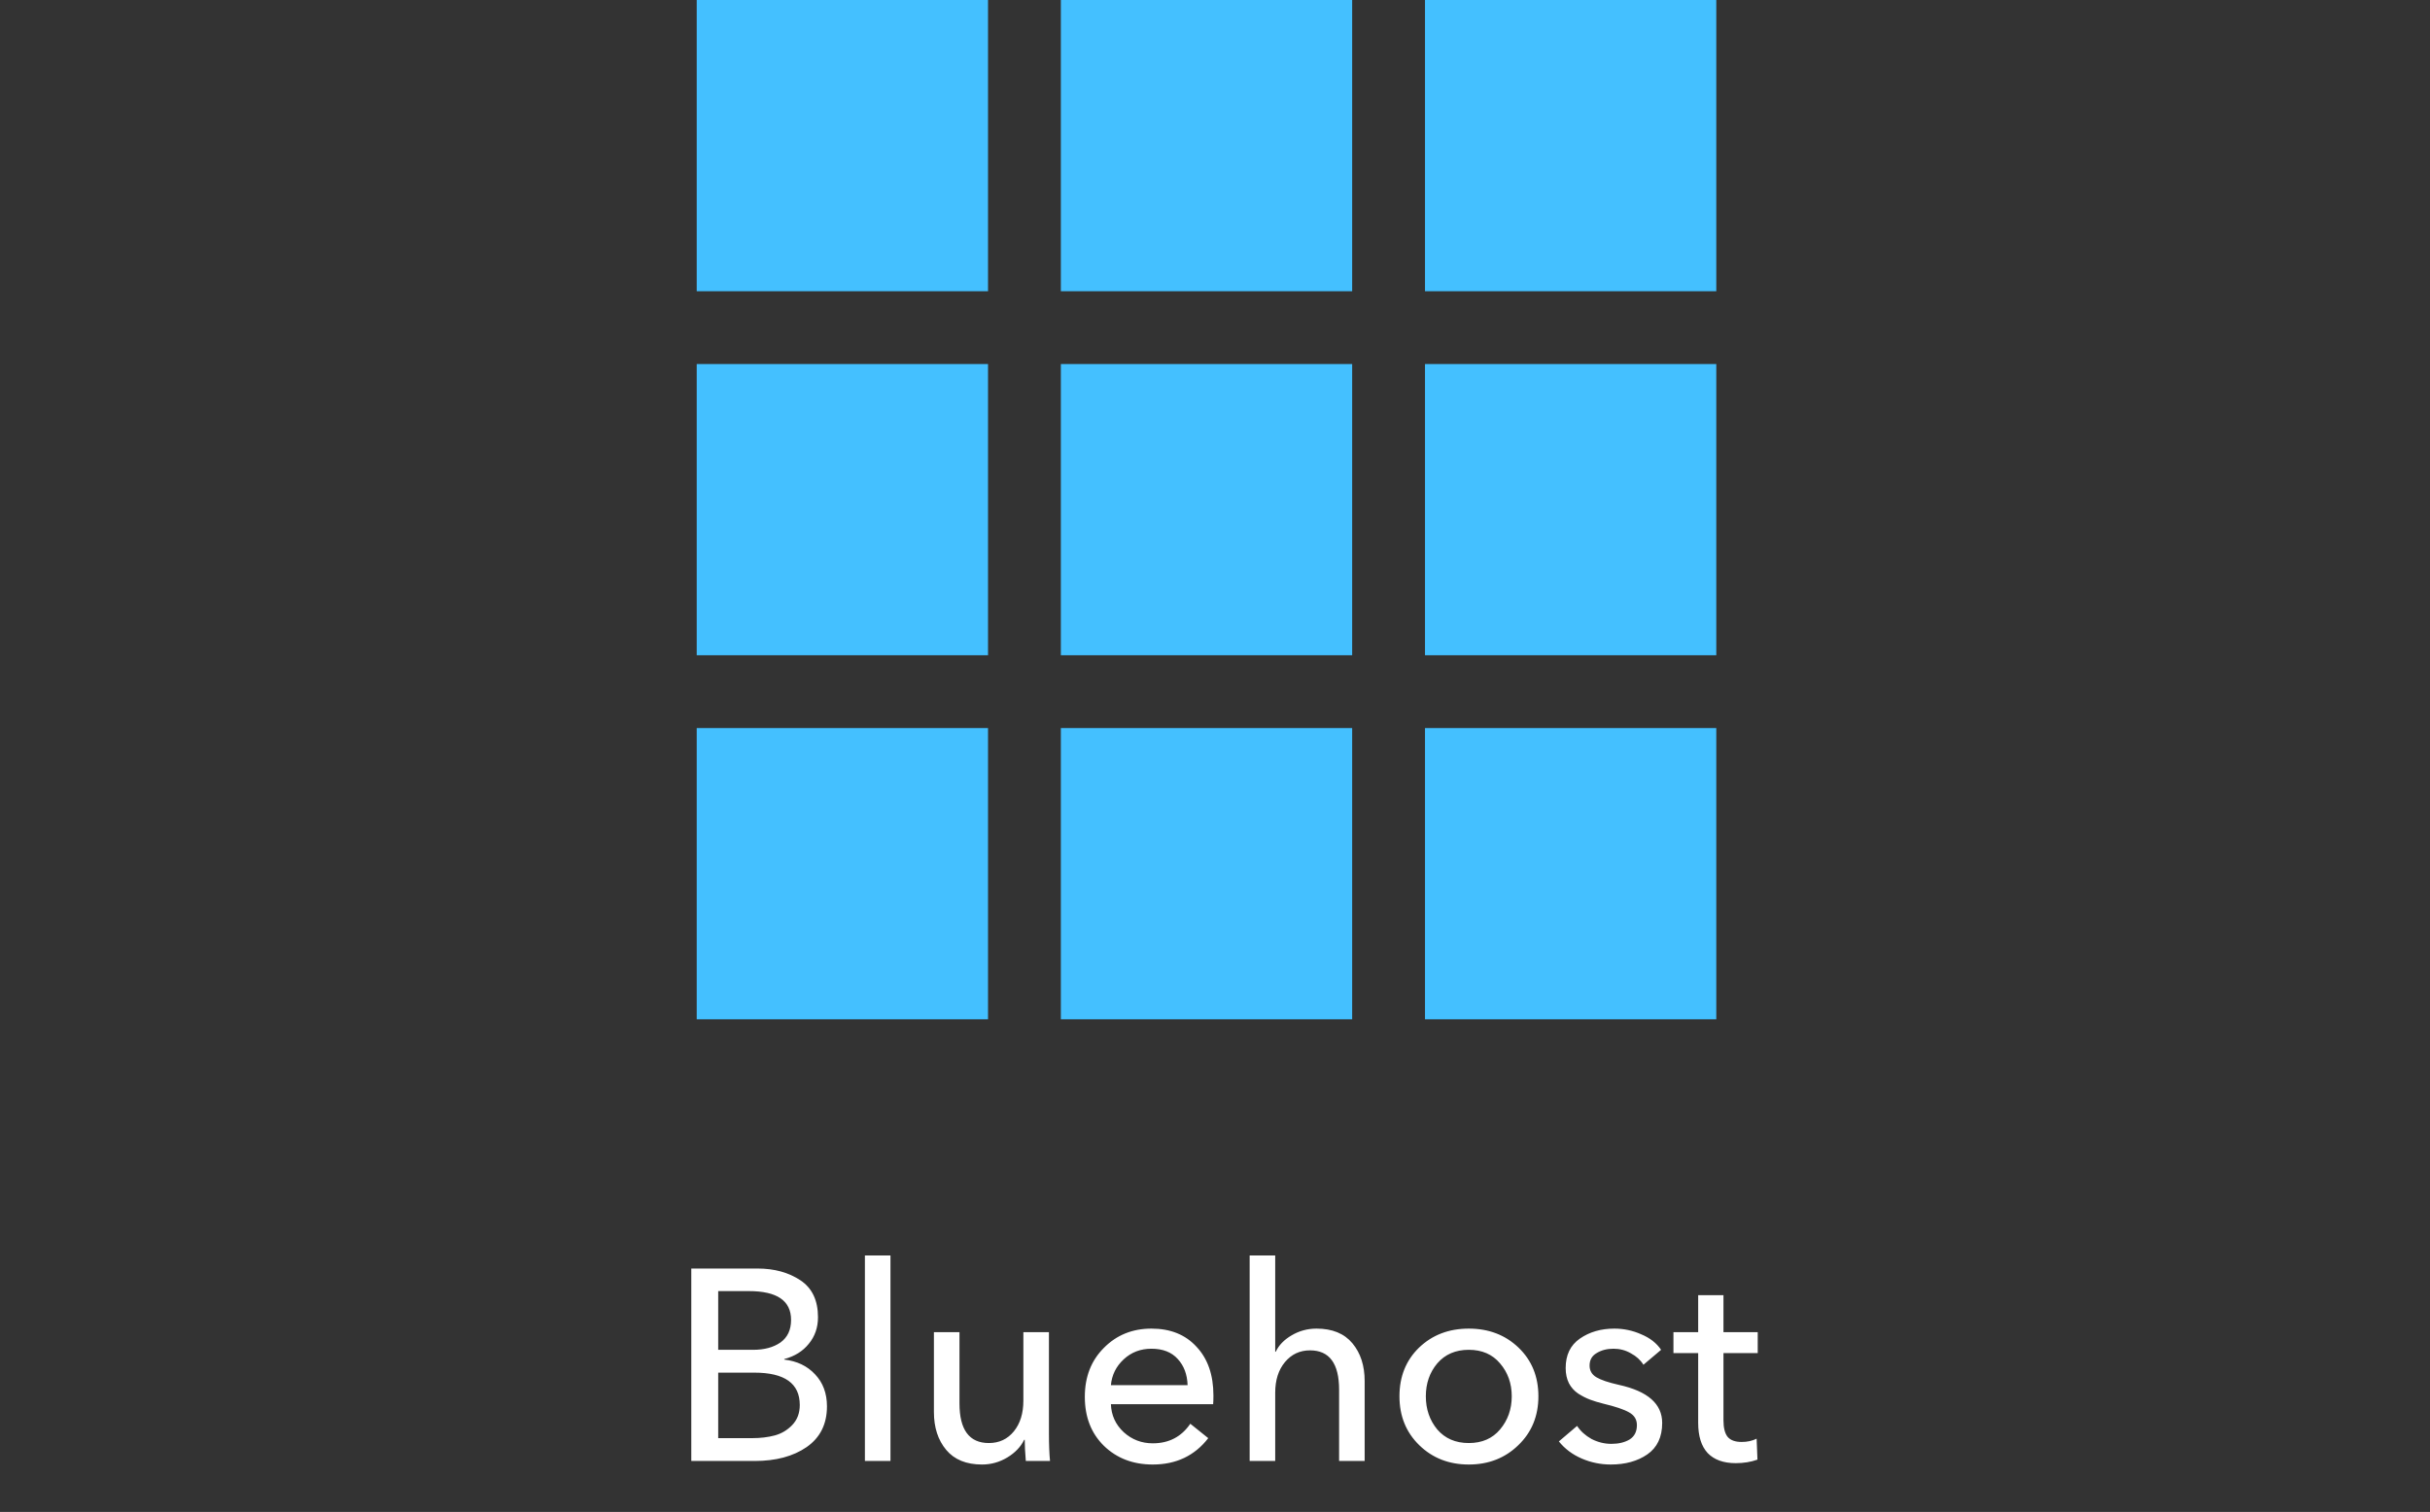 <svg width="143" height="89" viewBox="0 0 143 89" fill="none" xmlns="http://www.w3.org/2000/svg">
<rect x="0" y="0" width="143" height="89" fill="#333333" stroke="none"/>
<rect x="41" width="17.143" height="17.143" fill="#44C0FF"/>
<rect x="62.429" width="17.143" height="17.143" fill="#44C0FF"/>
<rect x="83.857" width="17.143" height="17.143" fill="#44C0FF"/>
<rect x="41" y="21.429" width="17.143" height="17.143" fill="#44C0FF"/>
<rect x="62.429" y="21.429" width="17.143" height="17.143" fill="#44C0FF"/>
<rect x="83.857" y="21.429" width="17.143" height="17.143" fill="#44C0FF"/>
<rect x="41" y="42.857" width="17.143" height="17.143" fill="#44C0FF"/>
<rect x="62.429" y="42.857" width="17.143" height="17.143" fill="#44C0FF"/>
<rect x="83.857" y="42.857" width="17.143" height="17.143" fill="#44C0FF"/>
<path d="M40.681 86V74.672H44.585C45.566 74.672 46.403 74.901 47.097 75.36C47.79 75.819 48.137 76.544 48.137 77.536C48.137 78.144 47.955 78.667 47.593 79.104C47.241 79.541 46.761 79.84 46.153 80V80.032C46.899 80.117 47.502 80.405 47.961 80.896C48.43 81.387 48.665 82.016 48.665 82.784C48.665 83.829 48.265 84.629 47.465 85.184C46.675 85.728 45.657 86 44.409 86H40.681ZM42.265 76V79.456H44.329C44.979 79.456 45.513 79.312 45.929 79.024C46.345 78.725 46.553 78.283 46.553 77.696C46.553 76.565 45.726 76 44.073 76H42.265ZM42.265 80.8V84.656H44.249C44.75 84.656 45.198 84.603 45.593 84.496C45.987 84.389 46.329 84.187 46.617 83.888C46.915 83.579 47.065 83.184 47.065 82.704C47.065 81.435 46.174 80.8 44.393 80.8H42.265ZM52.402 73.904V86H50.898V73.904H52.402ZM61.791 86H60.367C60.324 85.488 60.303 85.072 60.303 84.752H60.271C60.068 85.168 59.737 85.515 59.279 85.792C58.82 86.069 58.324 86.208 57.791 86.208C56.863 86.208 56.159 85.92 55.679 85.344C55.199 84.768 54.959 84.027 54.959 83.12V78.416H56.463V82.608C56.463 84.165 57.039 84.944 58.191 84.944C58.799 84.944 59.289 84.715 59.663 84.256C60.036 83.797 60.223 83.195 60.223 82.448V78.416H61.727V84.368C61.727 85.019 61.748 85.563 61.791 86ZM65.375 81.536H69.887C69.866 80.907 69.674 80.395 69.311 80C68.948 79.595 68.431 79.392 67.759 79.392C67.119 79.392 66.575 79.6 66.127 80.016C65.679 80.432 65.428 80.939 65.375 81.536ZM71.407 82.144C71.407 82.368 71.402 82.539 71.391 82.656H65.375C65.396 83.307 65.647 83.856 66.127 84.304C66.607 84.741 67.178 84.96 67.839 84.96C68.788 84.96 69.524 84.576 70.047 83.808L71.103 84.656C70.303 85.691 69.215 86.208 67.839 86.208C66.676 86.208 65.716 85.84 64.959 85.104C64.212 84.368 63.839 83.408 63.839 82.224C63.839 81.051 64.212 80.091 64.959 79.344C65.706 78.587 66.639 78.208 67.759 78.208C68.879 78.208 69.764 78.565 70.415 79.28C71.076 79.984 71.407 80.939 71.407 82.144ZM75.043 79.568H75.075C75.256 79.184 75.566 78.864 76.003 78.608C76.451 78.341 76.942 78.208 77.475 78.208C78.403 78.208 79.107 78.496 79.587 79.072C80.067 79.648 80.307 80.389 80.307 81.296V86H78.803V81.808C78.803 80.261 78.232 79.488 77.091 79.488C76.494 79.488 76.003 79.717 75.619 80.176C75.235 80.635 75.043 81.237 75.043 81.984V86H73.539V73.904H75.043V79.568ZM89.363 79.328C90.141 80.075 90.531 81.029 90.531 82.192C90.531 83.355 90.136 84.315 89.347 85.072C88.568 85.829 87.597 86.208 86.435 86.208C85.272 86.208 84.301 85.829 83.523 85.072C82.744 84.315 82.355 83.355 82.355 82.192C82.355 81.029 82.739 80.075 83.507 79.328C84.285 78.581 85.261 78.208 86.435 78.208C87.608 78.208 88.584 78.581 89.363 79.328ZM88.275 84.144C88.733 83.6 88.963 82.949 88.963 82.192C88.963 81.435 88.733 80.789 88.275 80.256C87.827 79.723 87.213 79.456 86.435 79.456C85.656 79.456 85.037 79.723 84.579 80.256C84.131 80.789 83.907 81.435 83.907 82.192C83.907 82.949 84.131 83.6 84.579 84.144C85.037 84.677 85.656 84.944 86.435 84.944C87.213 84.944 87.827 84.677 88.275 84.144ZM97.752 79.456L96.712 80.336C96.542 80.059 96.296 79.835 95.976 79.664C95.667 79.483 95.326 79.392 94.952 79.392C94.568 79.392 94.238 79.477 93.96 79.648C93.683 79.808 93.544 80.053 93.544 80.384C93.544 80.683 93.678 80.912 93.944 81.072C94.211 81.232 94.654 81.381 95.272 81.52C96.968 81.893 97.816 82.64 97.816 83.76C97.816 84.592 97.523 85.211 96.936 85.616C96.36 86.011 95.646 86.208 94.792 86.208C94.195 86.208 93.624 86.091 93.08 85.856C92.536 85.621 92.088 85.285 91.736 84.848L92.808 83.936C93.011 84.245 93.294 84.501 93.656 84.704C94.03 84.896 94.419 84.992 94.824 84.992C95.251 84.992 95.608 84.907 95.896 84.736C96.184 84.555 96.328 84.272 96.328 83.888C96.328 83.557 96.174 83.307 95.864 83.136C95.566 82.965 95.059 82.795 94.344 82.624C94.046 82.549 93.784 82.469 93.56 82.384C93.336 82.299 93.107 82.181 92.872 82.032C92.638 81.872 92.456 81.669 92.328 81.424C92.2 81.168 92.136 80.869 92.136 80.528C92.136 79.76 92.414 79.184 92.968 78.8C93.534 78.405 94.211 78.208 95 78.208C95.555 78.208 96.083 78.32 96.584 78.544C97.096 78.757 97.486 79.061 97.752 79.456ZM103.438 78.416V79.648H101.422V83.6C101.422 84.059 101.507 84.389 101.678 84.592C101.848 84.784 102.12 84.88 102.494 84.88C102.824 84.88 103.118 84.816 103.374 84.688L103.422 85.92C103.038 86.059 102.611 86.128 102.142 86.128C101.427 86.128 100.878 85.931 100.494 85.536C100.12 85.131 99.934 84.539 99.934 83.76V79.648H98.478V78.416H99.934V76.24H101.422V78.416H103.438Z" fill="white"/>
</svg>
